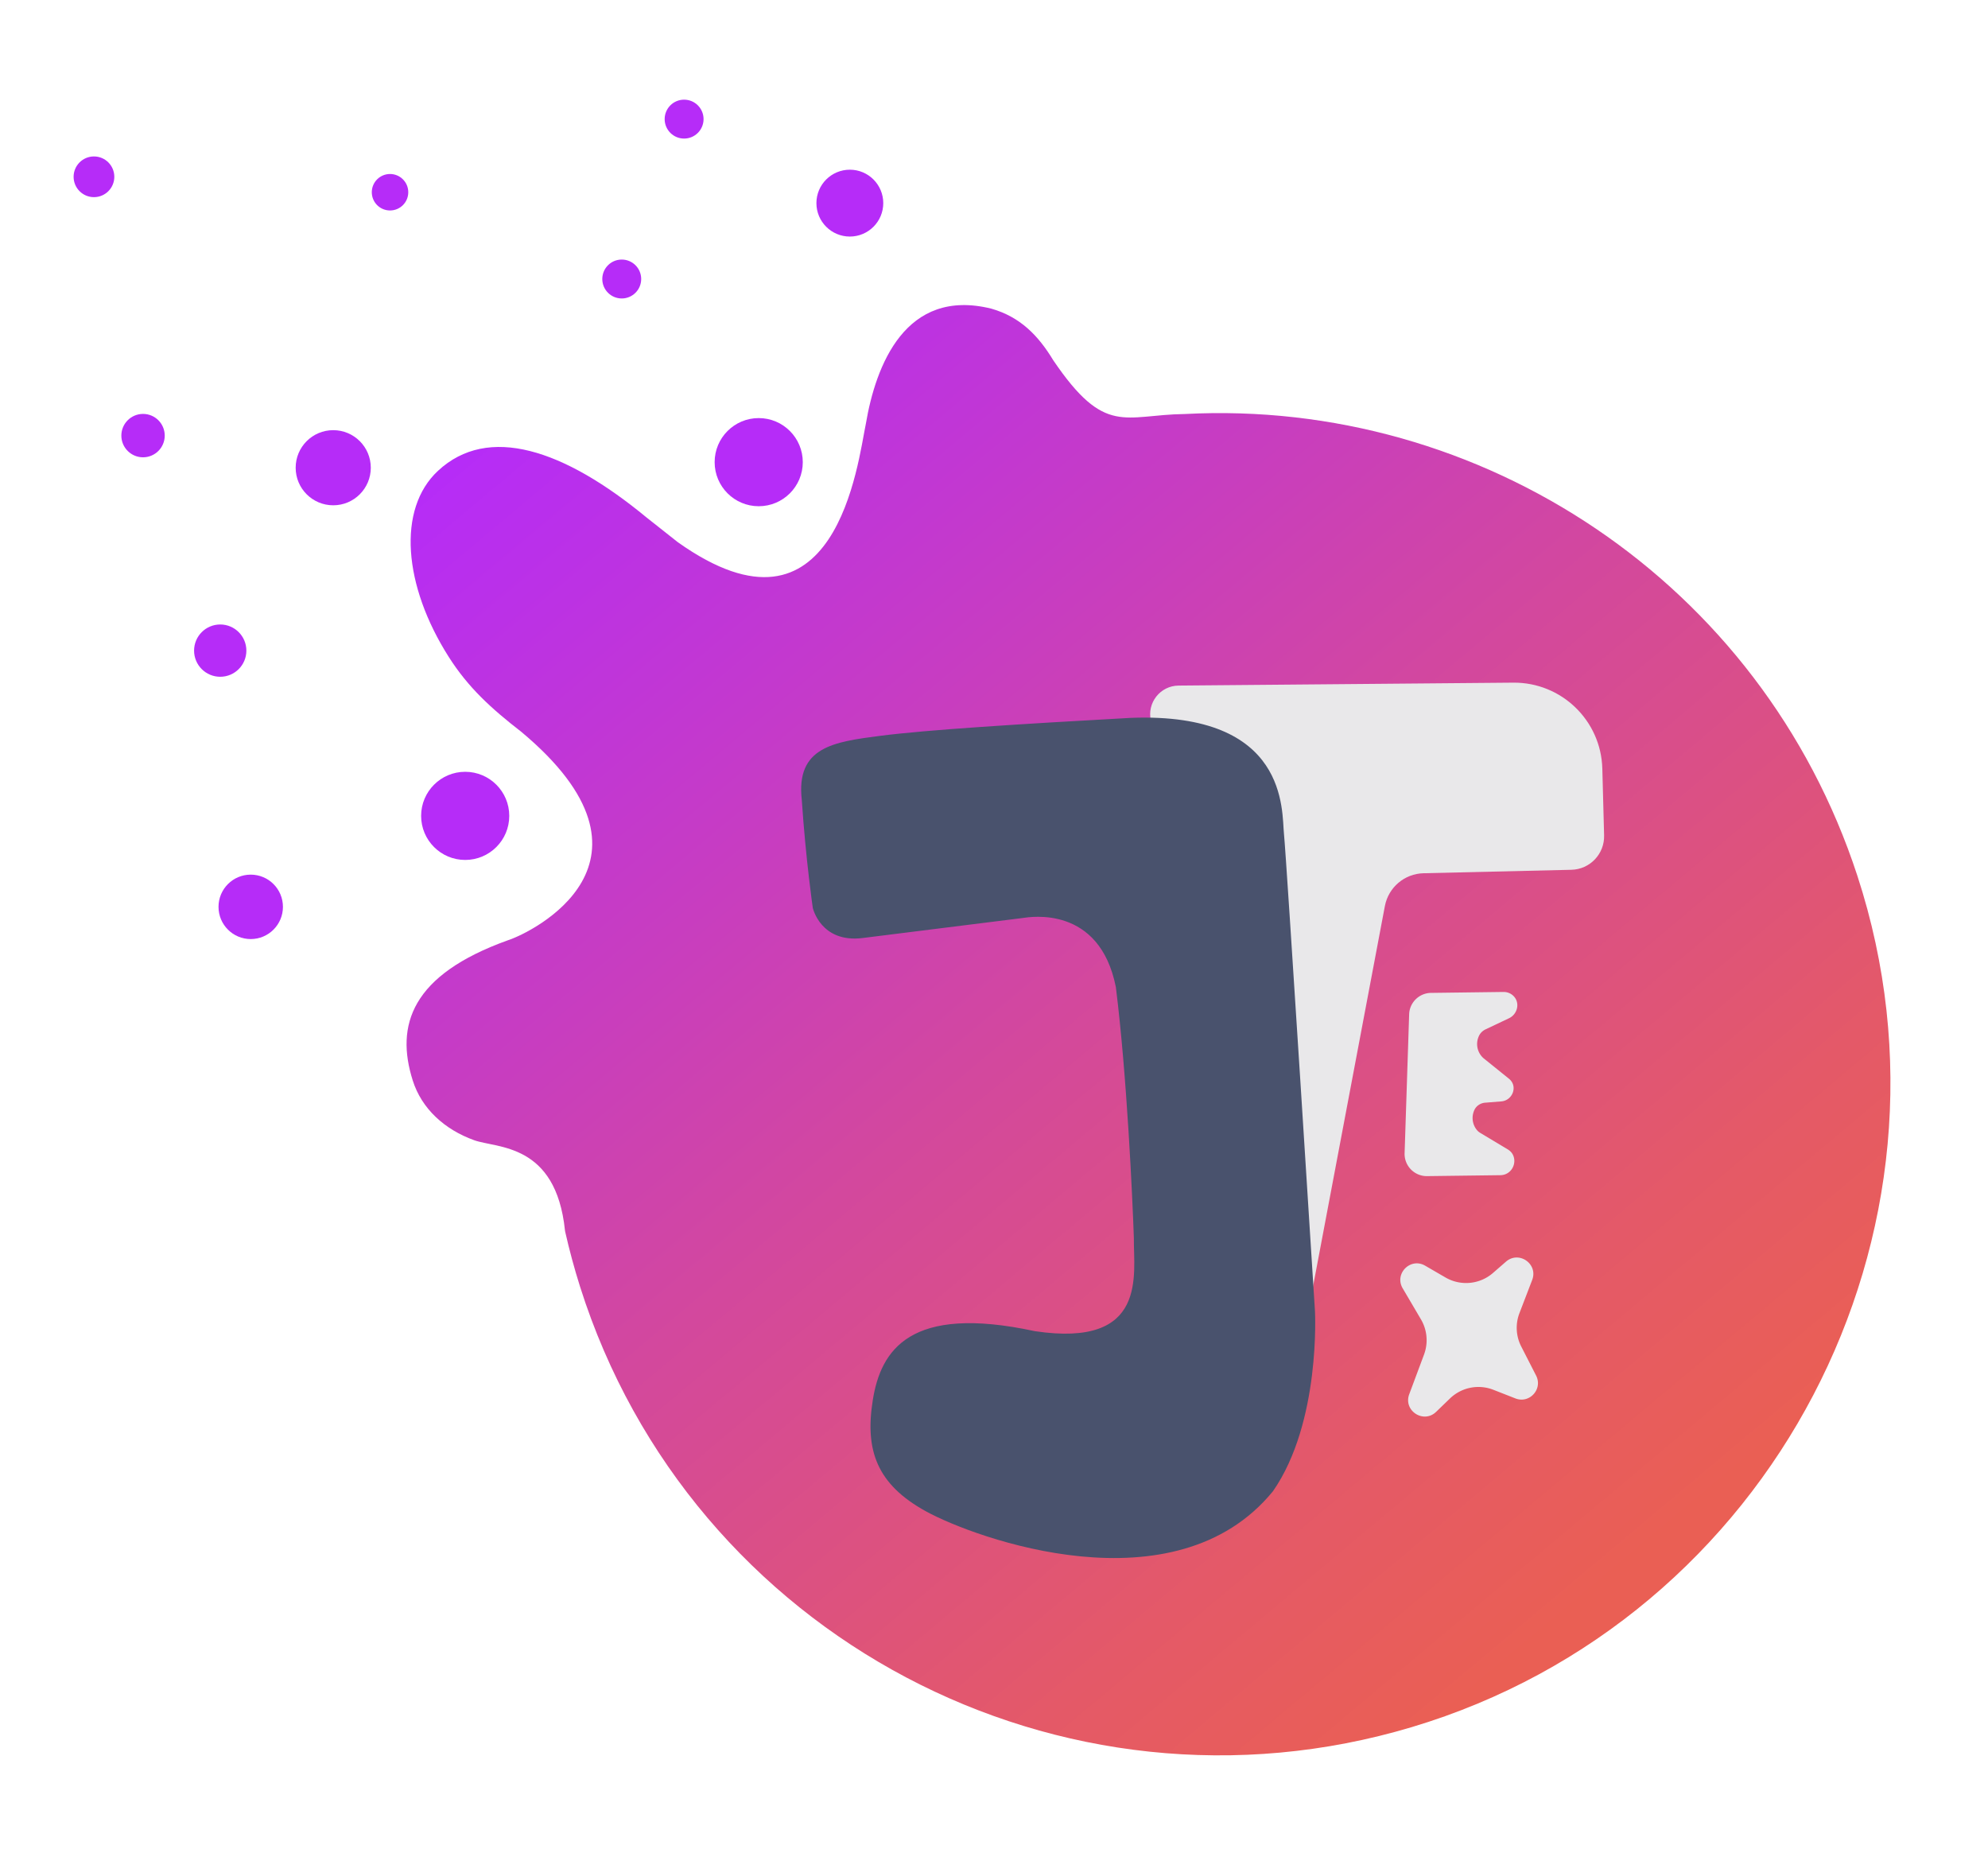 <svg version="1.1" id="Logo" xmlns="http://www.w3.org/2000/svg" x="0" y="0" viewBox="0 0 638.76 595.35" style="background:0 0;enable-background:new 0 0 638.76 595.35" xml:space="preserve">
    <style>
        .st1{fill:#b62cf8}.st2{fill:#e9e8ea}
    </style>
    <switch>
        <g>
            <g id="Circles">
                <linearGradient id="SVGID_1_" gradientUnits="userSpaceOnUse" x1="191.045" y1="108.991" x2="530.393" y2="513.41">
                    <stop offset="0" style="stop-color:#b62cf8"/>
                    <stop offset=".04" style="stop-color:#b82ef0"/>
                    <stop offset=".496" style="stop-color:#d3489d"/>
                    <stop offset=".818" style="stop-color:#e45968"/>
                    <stop offset=".975" style="stop-color:#ea5f54"/>
                </linearGradient>
                <path d="M338.41 115.73c-4.85-8.01-10.64-13.92-19.89-16.57-27.61-6.82-37.15 18.28-40.31 36.97-2.57 12.18-9.38 74.34-60.44 38.05-.06-.07-9.9-7.82-9.97-7.88-26.67-22.02-50.96-30.01-67.07-15.04-13.21 12.28-11.11 36.92 3.48 59.83 6.23 9.79 13.53 16.46 23.29 24.03 49.88 41.65 3.45 64.5-4.38 66.99-30.96 11.13-36.13 27.28-30.5 45.03 2.87 9.07 10.22 15.75 19.72 19.18 7.34 2.64 26.27.84 29.19 29 .01.14.04.28.07.41 1.34 5.91 2.93 11.81 4.79 17.69 35.59 112.37 154.71 175.11 267.22 141.46C569.3 520.29 634.3 396.1 596.77 281.31c-30.88-94.46-121.02-153.29-216.05-148.3-19.54.24-25.61 7.33-42.31-17.28z" style="fill:url(#SVGID_1_)"/>
                <g id="Layer_8">
                    <circle class="st1" cx="273.06" cy="65.26" r="10.74"/>
                    <circle class="st1" cx="125.32" cy="61.76" r="5.86"/>
                    <circle class="st1" cx="219.81" cy="38.27" r="6.25"/>
                    <circle class="st1" cx="30.19" cy="56.8" r="6.54"/>
                    <circle class="st1" cx="149.47" cy="262.12" r="14.16"/>
                    <circle class="st1" cx="80.56" cy="291.35" r="10.35"/>
                    <circle class="st1" cx="70.76" cy="209.03" r="8.4"/>
                    <circle class="st1" cx="45.96" cy="139.95" r="6.97"/>
                    <circle class="st1" cx="107.07" cy="150.27" r="12.07"/>
                    <circle class="st1" cx="243.78" cy="148.48" r="14.16"/>
                    <circle class="st1" cx="199.77" cy="89.64" r="6.25"/>
                </g>
            </g>
            <g id="Letters">
                <g id="Layer_9">
                    <path class="st2" d="m456.57 423.89-5.88-9.99c-2.76-4.7 2.51-10 7.22-7.27l6.55 3.8c4.87 2.82 11 2.24 15.25-1.46l4.17-3.63c4.16-3.62 10.4.74 8.42 5.89l-4.09 10.65c-1.34 3.49-1.13 7.39.57 10.71l4.78 9.34c2.22 4.34-2.1 9.12-6.64 7.35l-7.1-2.78a13.166 13.166 0 0 0-13.93 2.79l-4.45 4.3c-4.06 3.92-10.61-.38-8.64-5.66l4.76-12.76c1.38-3.72 1.02-7.86-.99-11.28z" id="X"/>
                    <path class="st2" d="m452.77 325.88-1.46 44.61c-.13 4.03 3.1 7.37 7.13 7.37l23.57-.3c3.66 0 5.62-3.96 3.96-6.81-.38-.65-.96-1.15-1.6-1.53l-8.67-5.2c-.34-.2-.66-.43-.93-.71-1.73-1.86-2.06-4.55-1.03-6.72.63-1.33 1.96-2.2 3.43-2.32l5.23-.42c3.37-.27 5.2-4.33 2.92-6.83-.12-.13-.24-.25-.38-.37l-8.26-6.66a6.066 6.066 0 0 1-1.35-7.43c.44-.82 1.17-1.46 2.01-1.86l7.53-3.57c2.65-1.26 3.56-4.75 1.62-6.94-.8-.9-1.97-1.5-3.38-1.5l-23.2.3c-3.86-.01-7.02 3.05-7.14 6.89z" id="E"/>
                    <path class="st2" d="m378.68 220.26 107.54-.94c15.48-.14 28.21 12.15 28.62 27.63l.57 21.44c.16 5.96-4.55 10.91-10.51 11.05l-47.5 1.11c-6.11.14-11.29 4.54-12.43 10.55l-23.35 123.61c-.97 5.14-8.28 5.29-9.46.19l-42.37-183.35c-1.32-5.74 3-11.23 8.89-11.29z" id="T"/>
                </g>
                <path d="m277.21 301.36 51.33-6.42.18-.03c2.17-.28 24.53-4.22 29.81 22.19 3.58 28.55 5.36 68.13 5.79 80.68-.15 11.57 4.7 35.36-31.82 29.89-40.18-8.68-49.5 6.11-52.07 22.18-2.57 16.07 1.29 27 17.04 35.68s80.04 32.14 111.54-6.43c15.43-22.18 13.5-57.86 13.5-57.86s-9.2-146.08-9.96-153.32c-.76-7.24 1.61-39.21-49.18-37.29-35.04 1.93-65.89 3.86-80.68 5.79-14.79 1.93-27 3.54-25.07 20.57 1.29 19.28 3.54 34.71 3.54 34.71s2.56 11.35 16.05 9.66z" style="fill:#49526d" id="J"/>
            </g>
        </g>
    </switch>
</svg>
